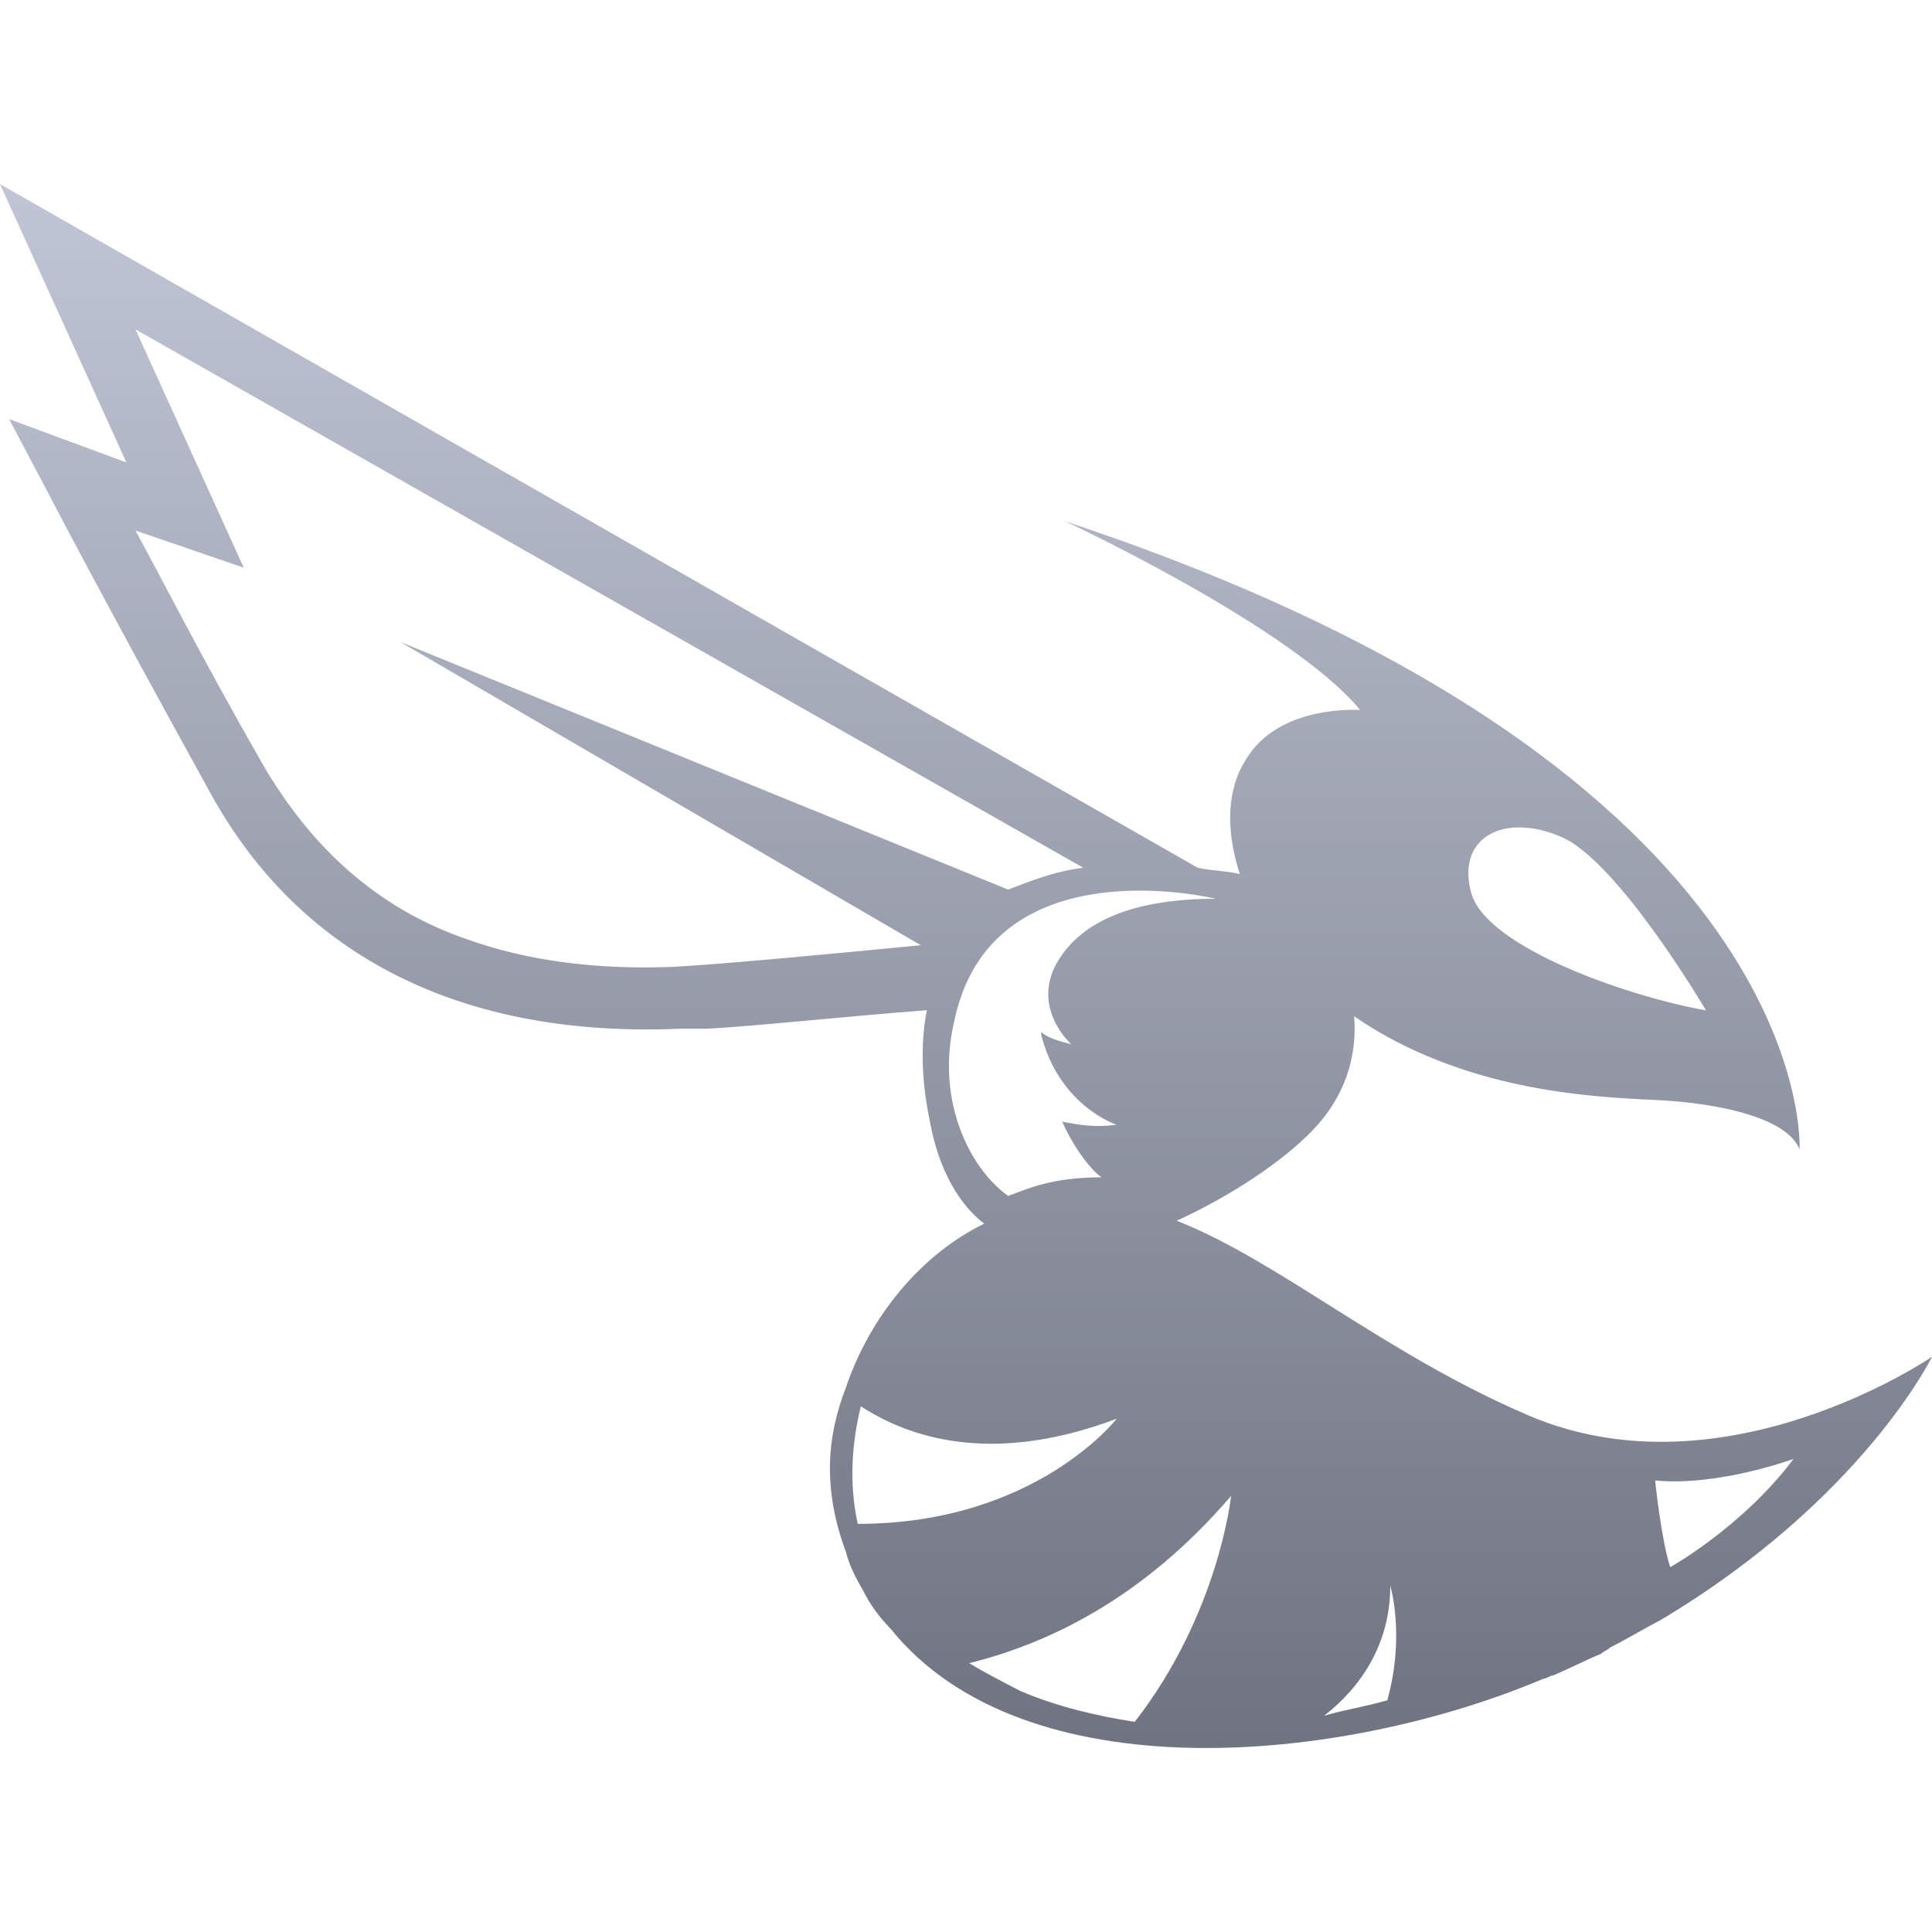 <svg xmlns="http://www.w3.org/2000/svg" xmlns:xlink="http://www.w3.org/1999/xlink" width="64" height="64" viewBox="0 0 64 64" version="1.1"><defs><linearGradient id="linear0" gradientUnits="userSpaceOnUse" x1="0" y1="0" x2="0" y2="1" gradientTransform="matrix(64,0,0,51.809,0,6.098)"><stop offset="0" style="stop-color:#c1c6d6;stop-opacity:1;"/><stop offset="1" style="stop-color:#6f7380;stop-opacity:1;"/></linearGradient></defs><g id="surface1"><path style=" stroke:none;fill-rule:nonzero;fill:url(#linear0);" d="M 50.641 46.891 C 45.855 44.844 42.367 41.77 38.98 40.438 C 40.773 39.617 42.469 38.488 43.465 37.461 C 44.559 36.336 44.961 35 44.859 33.668 C 48.449 36.129 52.637 36.336 54.828 36.438 C 57.02 36.539 59.215 37.051 59.613 38.074 C 59.613 38.074 60.312 25.57 35.289 17.27 C 35.289 17.27 42.77 20.754 45.059 23.52 C 45.059 23.52 42.367 23.316 41.273 25.16 C 40.672 26.086 40.57 27.414 41.07 28.953 C 40.672 28.852 40.176 28.852 39.676 28.746 L 0 6.098 L 4.188 15.32 L 0.301 13.883 L 1.496 16.141 C 1.496 16.141 3.188 19.422 6.98 26.289 C 9.969 31.719 15.352 34.387 22.527 34.078 L 23.43 34.078 C 25.219 33.977 28.012 33.668 30.703 33.465 C 30.504 34.488 30.504 35.719 30.805 37.156 C 31.105 38.797 31.801 39.922 32.602 40.535 C 30.504 41.559 28.816 43.613 28.02 45.969 C 27.422 47.508 27.219 49.246 28.02 51.402 C 28.121 51.812 28.316 52.223 28.617 52.734 C 28.816 53.145 29.117 53.555 29.512 53.965 C 33.898 59.398 44.359 58.477 51.141 55.605 C 51.238 55.605 51.34 55.504 51.441 55.504 C 51.938 55.297 52.535 54.988 53.035 54.785 C 53.137 54.684 53.23 54.684 53.332 54.578 C 53.934 54.273 54.434 53.965 55.027 53.656 C 61.707 49.66 64 44.945 64 44.945 C 64 44.945 57.121 49.66 50.641 46.891 Z M 51.727 27.727 C 53.621 28.547 56.512 33.469 56.512 33.469 C 54.121 33.059 49.23 31.422 48.734 29.57 C 48.234 27.727 49.832 26.906 51.727 27.727 Z M 46.055 52.531 C 46.055 52.531 46.555 54.172 45.957 56.324 C 45.262 56.527 44.559 56.633 43.863 56.836 C 45.059 55.91 46.055 54.477 46.055 52.531 Z M 13.262 21.266 L 30.504 31.312 C 27.316 31.621 24.023 31.93 22.332 32.027 C 19.738 32.133 17.445 31.824 15.453 31.109 C 12.461 30.078 10.27 28.031 8.672 25.266 C 6.68 21.781 5.383 19.215 4.488 17.574 L 8.074 18.805 L 4.488 10.91 L 35.887 28.746 C 34.992 28.852 34.191 29.16 33.395 29.469 Z M 31.602 33.871 C 32.797 27.93 40.277 29.773 40.277 29.773 C 37.586 29.773 35.988 30.492 35.188 31.621 C 33.992 33.262 35.488 34.594 35.488 34.594 C 35.094 34.488 34.691 34.387 34.492 34.18 L 34.492 34.285 C 35.094 36.641 36.984 37.258 36.984 37.258 C 36.289 37.359 35.688 37.258 35.188 37.156 C 35.59 38.074 36.188 38.797 36.488 39 C 34.793 39 33.992 39.406 33.395 39.617 C 32.102 38.691 31.004 36.438 31.602 33.871 Z M 36.992 46.996 C 36.992 46.996 34.301 50.48 28.414 50.48 C 28.121 49.148 28.215 47.816 28.516 46.586 C 30.41 47.816 33.203 48.43 36.992 46.996 Z M 32.105 55.094 C 34.598 54.477 37.789 53.043 40.781 49.555 C 40.781 49.555 40.379 53.453 37.59 57.039 C 36.293 56.836 34.996 56.527 33.801 56.016 C 33.203 55.707 32.605 55.398 32.105 55.094 Z M 55.328 51.914 C 55.027 50.992 54.828 49.043 54.828 49.043 C 56.926 49.246 59.414 48.328 59.414 48.328 C 57.719 50.586 55.328 51.914 55.328 51.914 Z M 55.328 51.914 "/></g></svg>
